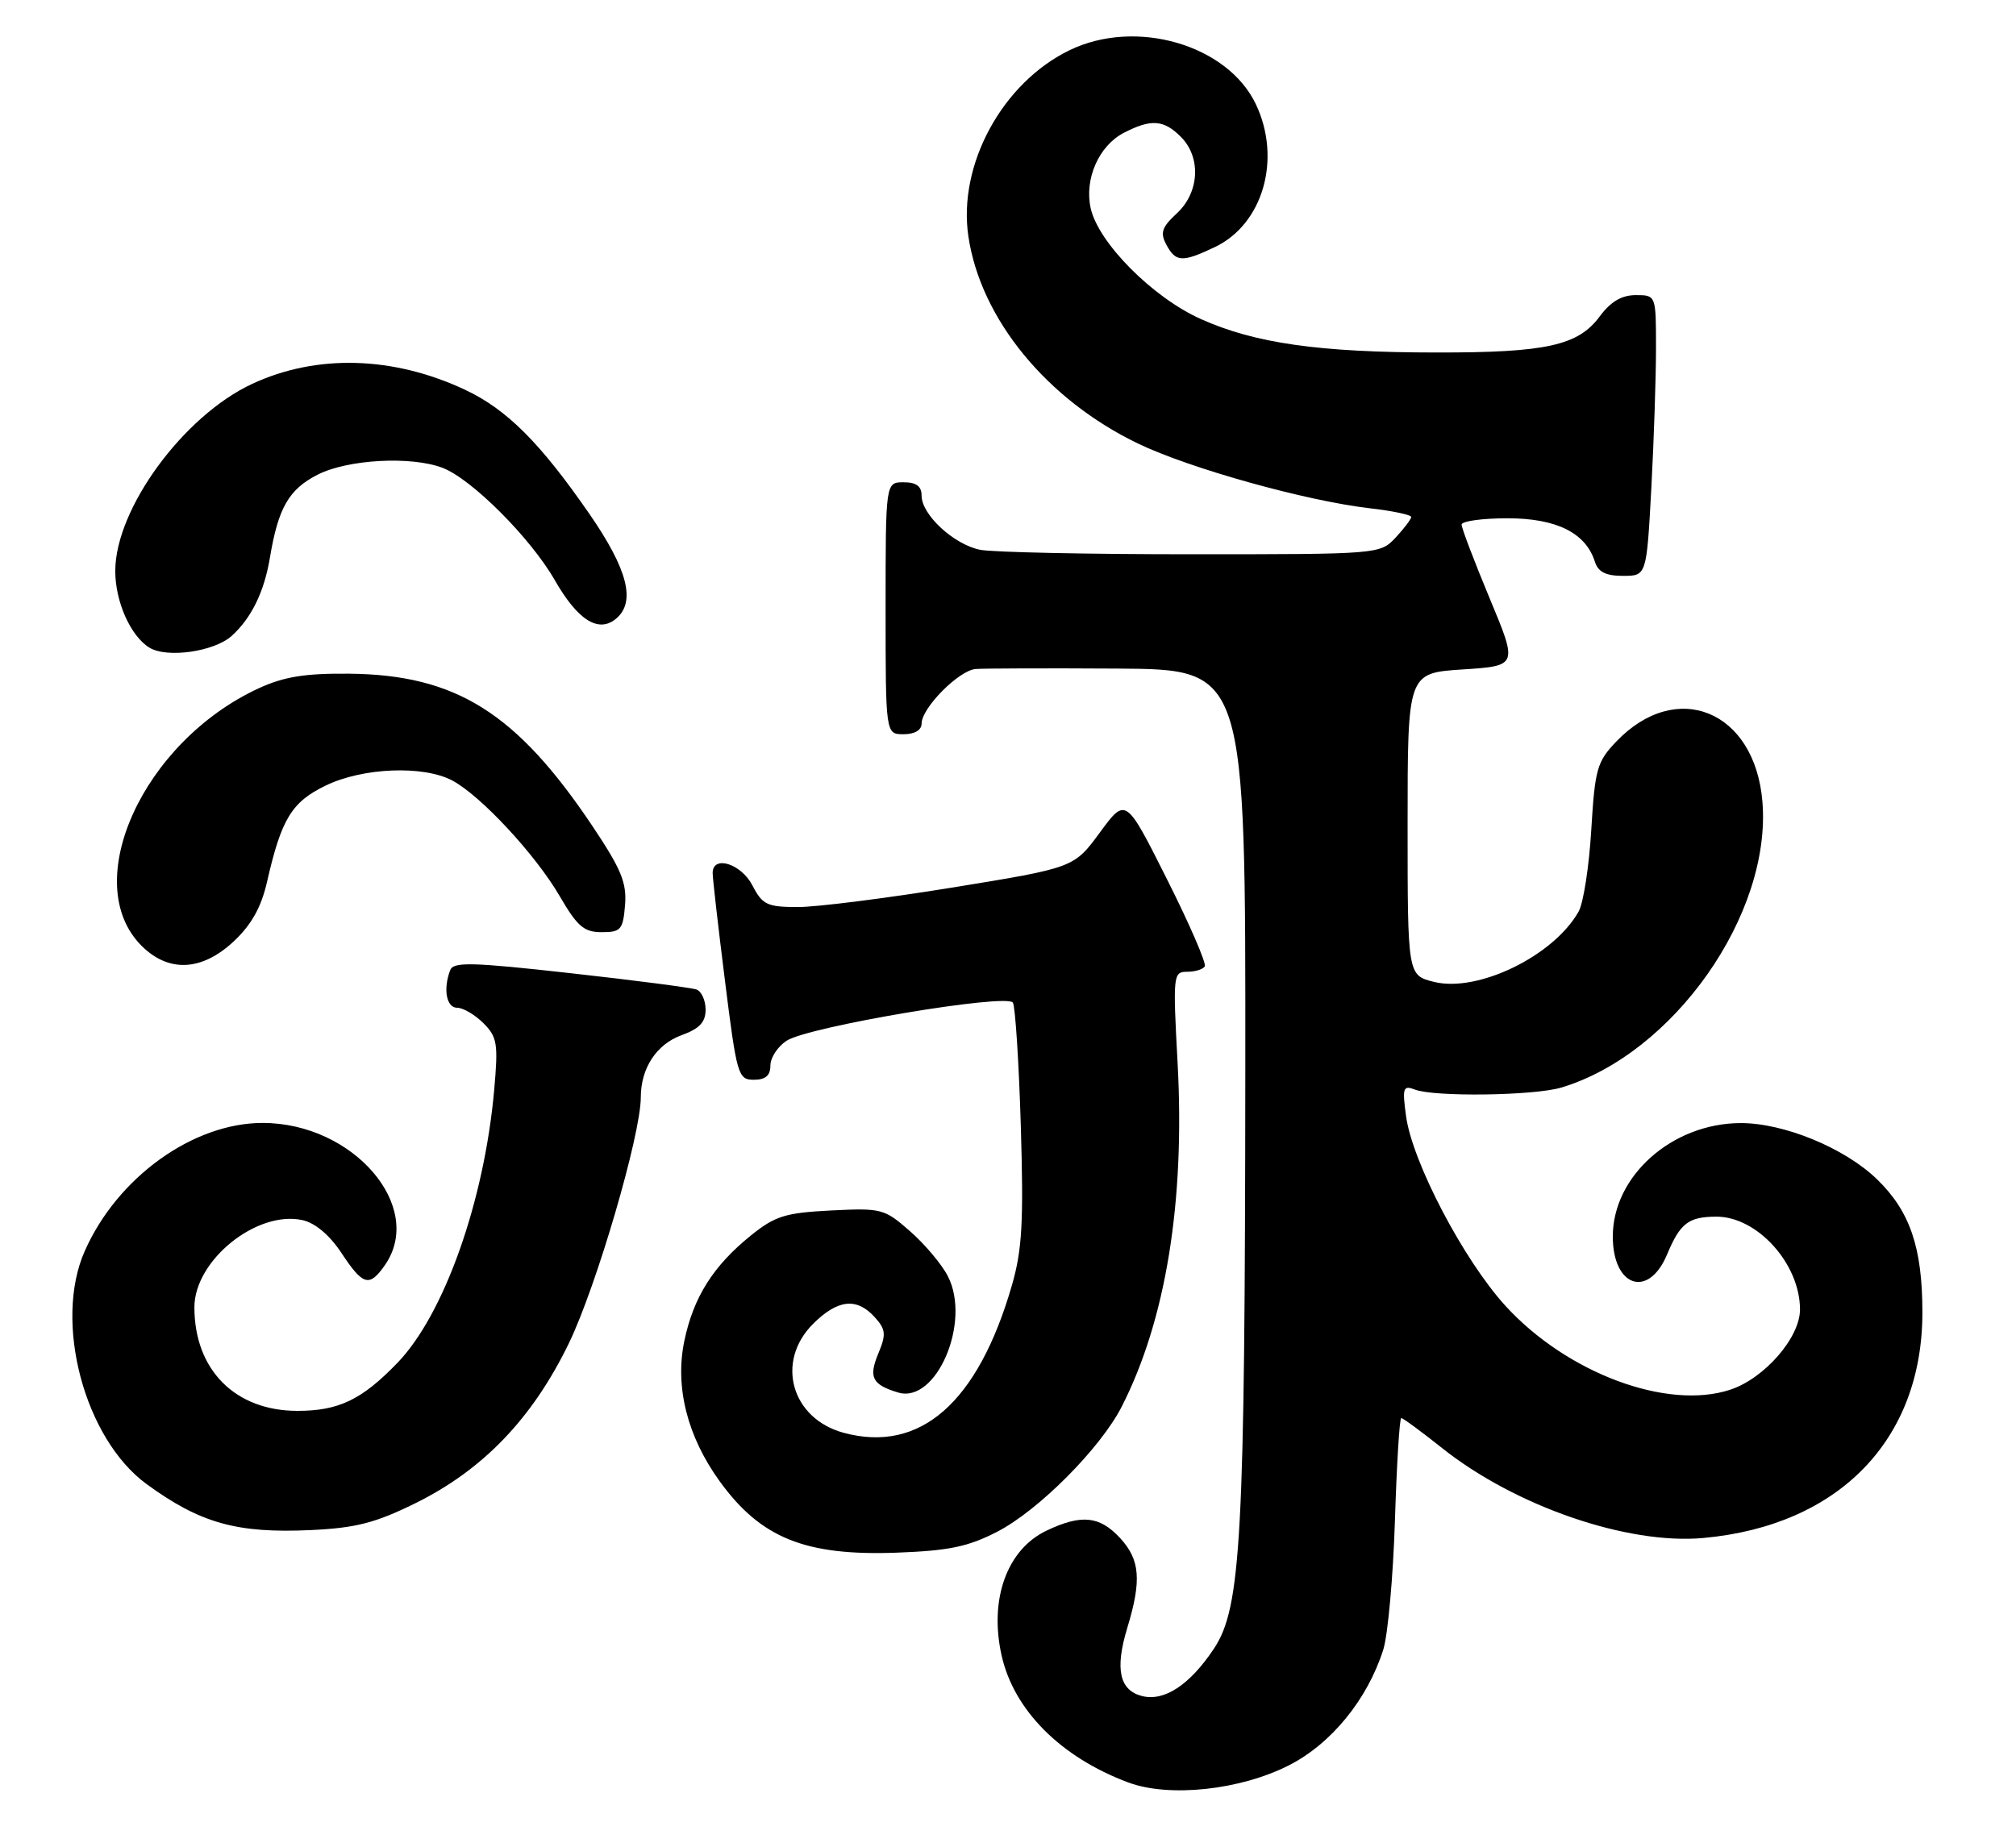 <?xml version="1.0" encoding="UTF-8" standalone="no"?>
<!DOCTYPE svg PUBLIC "-//W3C//DTD SVG 1.1//EN" "http://www.w3.org/Graphics/SVG/1.1/DTD/svg11.dtd" >
<svg xmlns="http://www.w3.org/2000/svg" xmlns:xlink="http://www.w3.org/1999/xlink" version="1.1" viewBox="0 0 280 256">
 <g >
 <path fill="currentColor"
d=" M 179.00 245.25 C 184.90 242.25 189.91 236.11 192.12 229.18 C 192.76 227.15 193.49 219.09 193.74 211.25 C 193.99 203.41 194.38 197.00 194.62 197.00 C 194.86 197.00 197.41 198.87 200.28 201.16 C 210.45 209.25 226.03 214.62 236.57 213.66 C 255.41 211.95 267.00 200.01 267.00 182.33 C 267.00 173.32 265.28 168.27 260.70 163.83 C 256.22 159.48 247.74 155.99 241.71 156.02 C 232.21 156.07 224.00 163.38 224.00 171.78 C 224.00 178.79 228.95 180.44 231.53 174.29 C 233.35 169.93 234.50 169.04 238.35 169.02 C 244.05 168.98 250.00 175.57 250.00 181.92 C 250.00 185.82 245.07 191.49 240.31 193.06 C 231.55 195.95 217.64 190.76 209.10 181.42 C 203.28 175.05 196.13 161.40 195.28 155.02 C 194.75 151.12 194.88 150.74 196.50 151.36 C 199.22 152.41 213.04 152.22 216.83 151.09 C 232.42 146.43 246.08 127.02 244.78 111.36 C 243.73 98.73 232.87 94.26 224.49 103.01 C 221.81 105.81 221.52 106.82 221.01 115.28 C 220.71 120.35 219.92 125.46 219.25 126.64 C 215.78 132.80 205.27 137.91 199.19 136.41 C 195.50 135.50 195.50 135.50 195.50 114.50 C 195.50 93.50 195.50 93.50 203.15 93.00 C 210.81 92.50 210.81 92.50 206.90 83.13 C 204.76 77.98 203.00 73.37 203.00 72.88 C 203.00 72.40 205.86 72.00 209.37 72.00 C 216.17 72.00 220.24 74.02 221.51 78.03 C 221.96 79.46 223.03 80.00 225.41 80.00 C 228.69 80.00 228.69 80.00 229.35 67.84 C 229.71 61.16 230.00 52.38 230.00 48.34 C 230.00 41.00 230.00 41.00 227.19 41.00 C 225.23 41.00 223.71 41.90 222.19 43.95 C 219.19 48.01 214.75 48.99 199.50 48.97 C 183.20 48.96 174.29 47.69 166.78 44.32 C 160.08 41.32 152.53 33.71 151.48 28.91 C 150.59 24.85 152.62 20.25 156.09 18.45 C 159.87 16.50 161.62 16.62 164.00 19.00 C 166.85 21.85 166.60 26.71 163.46 29.63 C 161.36 31.57 161.11 32.33 161.99 33.99 C 163.30 36.43 164.19 36.48 168.72 34.33 C 175.42 31.15 178.03 22.08 174.43 14.49 C 170.50 6.21 157.77 2.51 148.56 6.97 C 139.21 11.50 133.01 22.90 134.50 32.85 C 136.20 44.29 145.38 55.50 158.04 61.61 C 165.19 65.06 181.36 69.58 190.25 70.61 C 193.41 70.97 196.00 71.52 196.00 71.82 C 196.00 72.12 195.02 73.41 193.83 74.69 C 191.66 76.99 191.54 77.00 165.45 77.00 C 151.04 77.00 137.85 76.72 136.14 76.38 C 132.48 75.65 128.00 71.51 128.00 68.86 C 128.00 67.54 127.27 67.00 125.50 67.00 C 123.00 67.00 123.00 67.00 123.00 84.50 C 123.00 102.00 123.00 102.00 125.50 102.00 C 127.04 102.00 128.00 101.43 128.00 100.52 C 128.00 98.35 133.17 93.13 135.50 92.94 C 136.60 92.85 145.49 92.82 155.25 92.88 C 173.00 93.00 173.00 93.00 172.96 148.75 C 172.91 213.71 172.39 223.31 168.61 229.02 C 165.28 234.04 161.72 236.40 158.63 235.62 C 155.48 234.83 154.83 231.88 156.56 226.17 C 158.58 219.53 158.35 216.67 155.55 213.65 C 152.72 210.59 150.19 210.34 145.37 212.63 C 139.86 215.24 137.36 222.18 139.11 229.97 C 140.81 237.59 147.33 244.12 156.70 247.62 C 162.37 249.74 172.23 248.69 179.00 245.25 Z  M 138.50 212.79 C 144.24 209.84 152.84 201.19 155.79 195.42 C 161.92 183.40 164.59 166.98 163.56 147.75 C 162.89 135.42 162.94 135.00 164.88 135.00 C 165.98 135.00 167.09 134.66 167.33 134.25 C 167.58 133.84 165.22 128.38 162.07 122.12 C 156.36 110.75 156.36 110.75 152.76 115.65 C 149.16 120.55 149.16 120.55 132.33 123.29 C 123.07 124.79 113.37 126.02 110.78 126.01 C 106.54 126.00 105.89 125.69 104.50 123.00 C 102.95 120.00 99.02 118.75 98.98 121.25 C 98.97 121.94 99.74 128.69 100.69 136.25 C 102.34 149.42 102.51 150.00 104.71 150.00 C 106.32 150.00 107.00 149.42 107.00 148.02 C 107.00 146.94 108.01 145.39 109.25 144.58 C 112.25 142.62 139.86 137.97 140.68 139.29 C 141.01 139.83 141.51 147.54 141.78 156.42 C 142.18 169.77 141.97 173.60 140.55 178.53 C 135.83 194.87 127.81 201.91 117.19 199.05 C 109.91 197.09 107.67 189.17 112.92 183.92 C 116.34 180.51 118.98 180.22 121.48 182.97 C 123.03 184.69 123.10 185.35 121.99 188.03 C 120.61 191.34 121.13 192.36 124.74 193.45 C 130.05 195.05 134.93 183.63 131.64 177.28 C 130.80 175.64 128.44 172.83 126.40 171.05 C 122.83 167.91 122.44 167.81 115.42 168.16 C 109.08 168.48 107.65 168.93 104.32 171.61 C 99.06 175.85 96.31 180.20 95.04 186.31 C 93.72 192.69 95.46 199.57 99.97 205.80 C 105.67 213.67 111.85 216.16 124.50 215.70 C 131.79 215.43 134.45 214.88 138.50 212.79 Z  M 57.65 208.85 C 67.08 204.21 73.95 197.05 79.02 186.59 C 82.85 178.66 89.00 157.63 89.00 152.44 C 89.00 148.39 91.18 145.07 94.66 143.81 C 97.15 142.91 98.00 142.00 98.00 140.27 C 98.00 138.99 97.44 137.73 96.75 137.47 C 96.06 137.22 88.20 136.19 79.28 135.20 C 65.57 133.67 62.98 133.60 62.53 134.77 C 61.52 137.41 62.00 140.00 63.50 140.00 C 64.32 140.00 65.96 140.96 67.14 142.14 C 69.06 144.06 69.21 144.98 68.64 151.39 C 67.26 166.88 61.69 182.60 55.20 189.33 C 50.25 194.46 47.04 196.00 41.30 196.00 C 32.66 195.99 27.00 190.30 27.00 181.61 C 27.00 175.09 35.66 168.11 42.01 169.50 C 43.77 169.89 45.78 171.58 47.42 174.06 C 50.42 178.60 51.29 178.85 53.44 175.78 C 59.11 167.68 49.09 156.00 36.48 156.00 C 26.80 156.00 16.29 163.57 11.77 173.80 C 7.41 183.63 11.72 199.86 20.36 206.17 C 27.80 211.61 32.92 213.04 43.17 212.56 C 49.40 212.27 52.13 211.57 57.65 208.85 Z  M 32.49 130.75 C 34.93 128.46 36.29 126.02 37.09 122.50 C 39.08 113.77 40.51 111.41 45.24 109.13 C 50.39 106.63 58.77 106.30 62.80 108.42 C 66.73 110.49 74.39 118.73 77.74 124.50 C 80.18 128.70 81.11 129.50 83.57 129.50 C 86.23 129.50 86.53 129.16 86.81 125.75 C 87.07 122.64 86.28 120.74 82.31 114.80 C 71.74 99.01 63.34 93.74 48.50 93.59 C 42.37 93.53 39.44 94.01 35.95 95.61 C 19.86 103.03 10.93 122.65 19.66 131.39 C 23.43 135.15 28.05 134.92 32.49 130.75 Z  M 32.18 88.34 C 34.92 85.86 36.70 82.22 37.49 77.47 C 38.64 70.55 40.12 67.98 44.10 65.95 C 48.28 63.81 57.10 63.33 61.46 64.99 C 65.49 66.52 73.70 74.74 77.05 80.59 C 80.24 86.16 83.12 87.98 85.55 85.96 C 88.35 83.64 87.20 79.12 81.86 71.39 C 75.02 61.50 70.39 56.88 64.62 54.16 C 54.62 49.46 43.96 49.16 35.00 53.34 C 25.47 57.78 16.03 70.68 16.01 79.30 C 16.00 83.57 18.13 88.36 20.75 89.97 C 23.19 91.47 29.75 90.53 32.18 88.34 Z "/>
</g>
</svg>